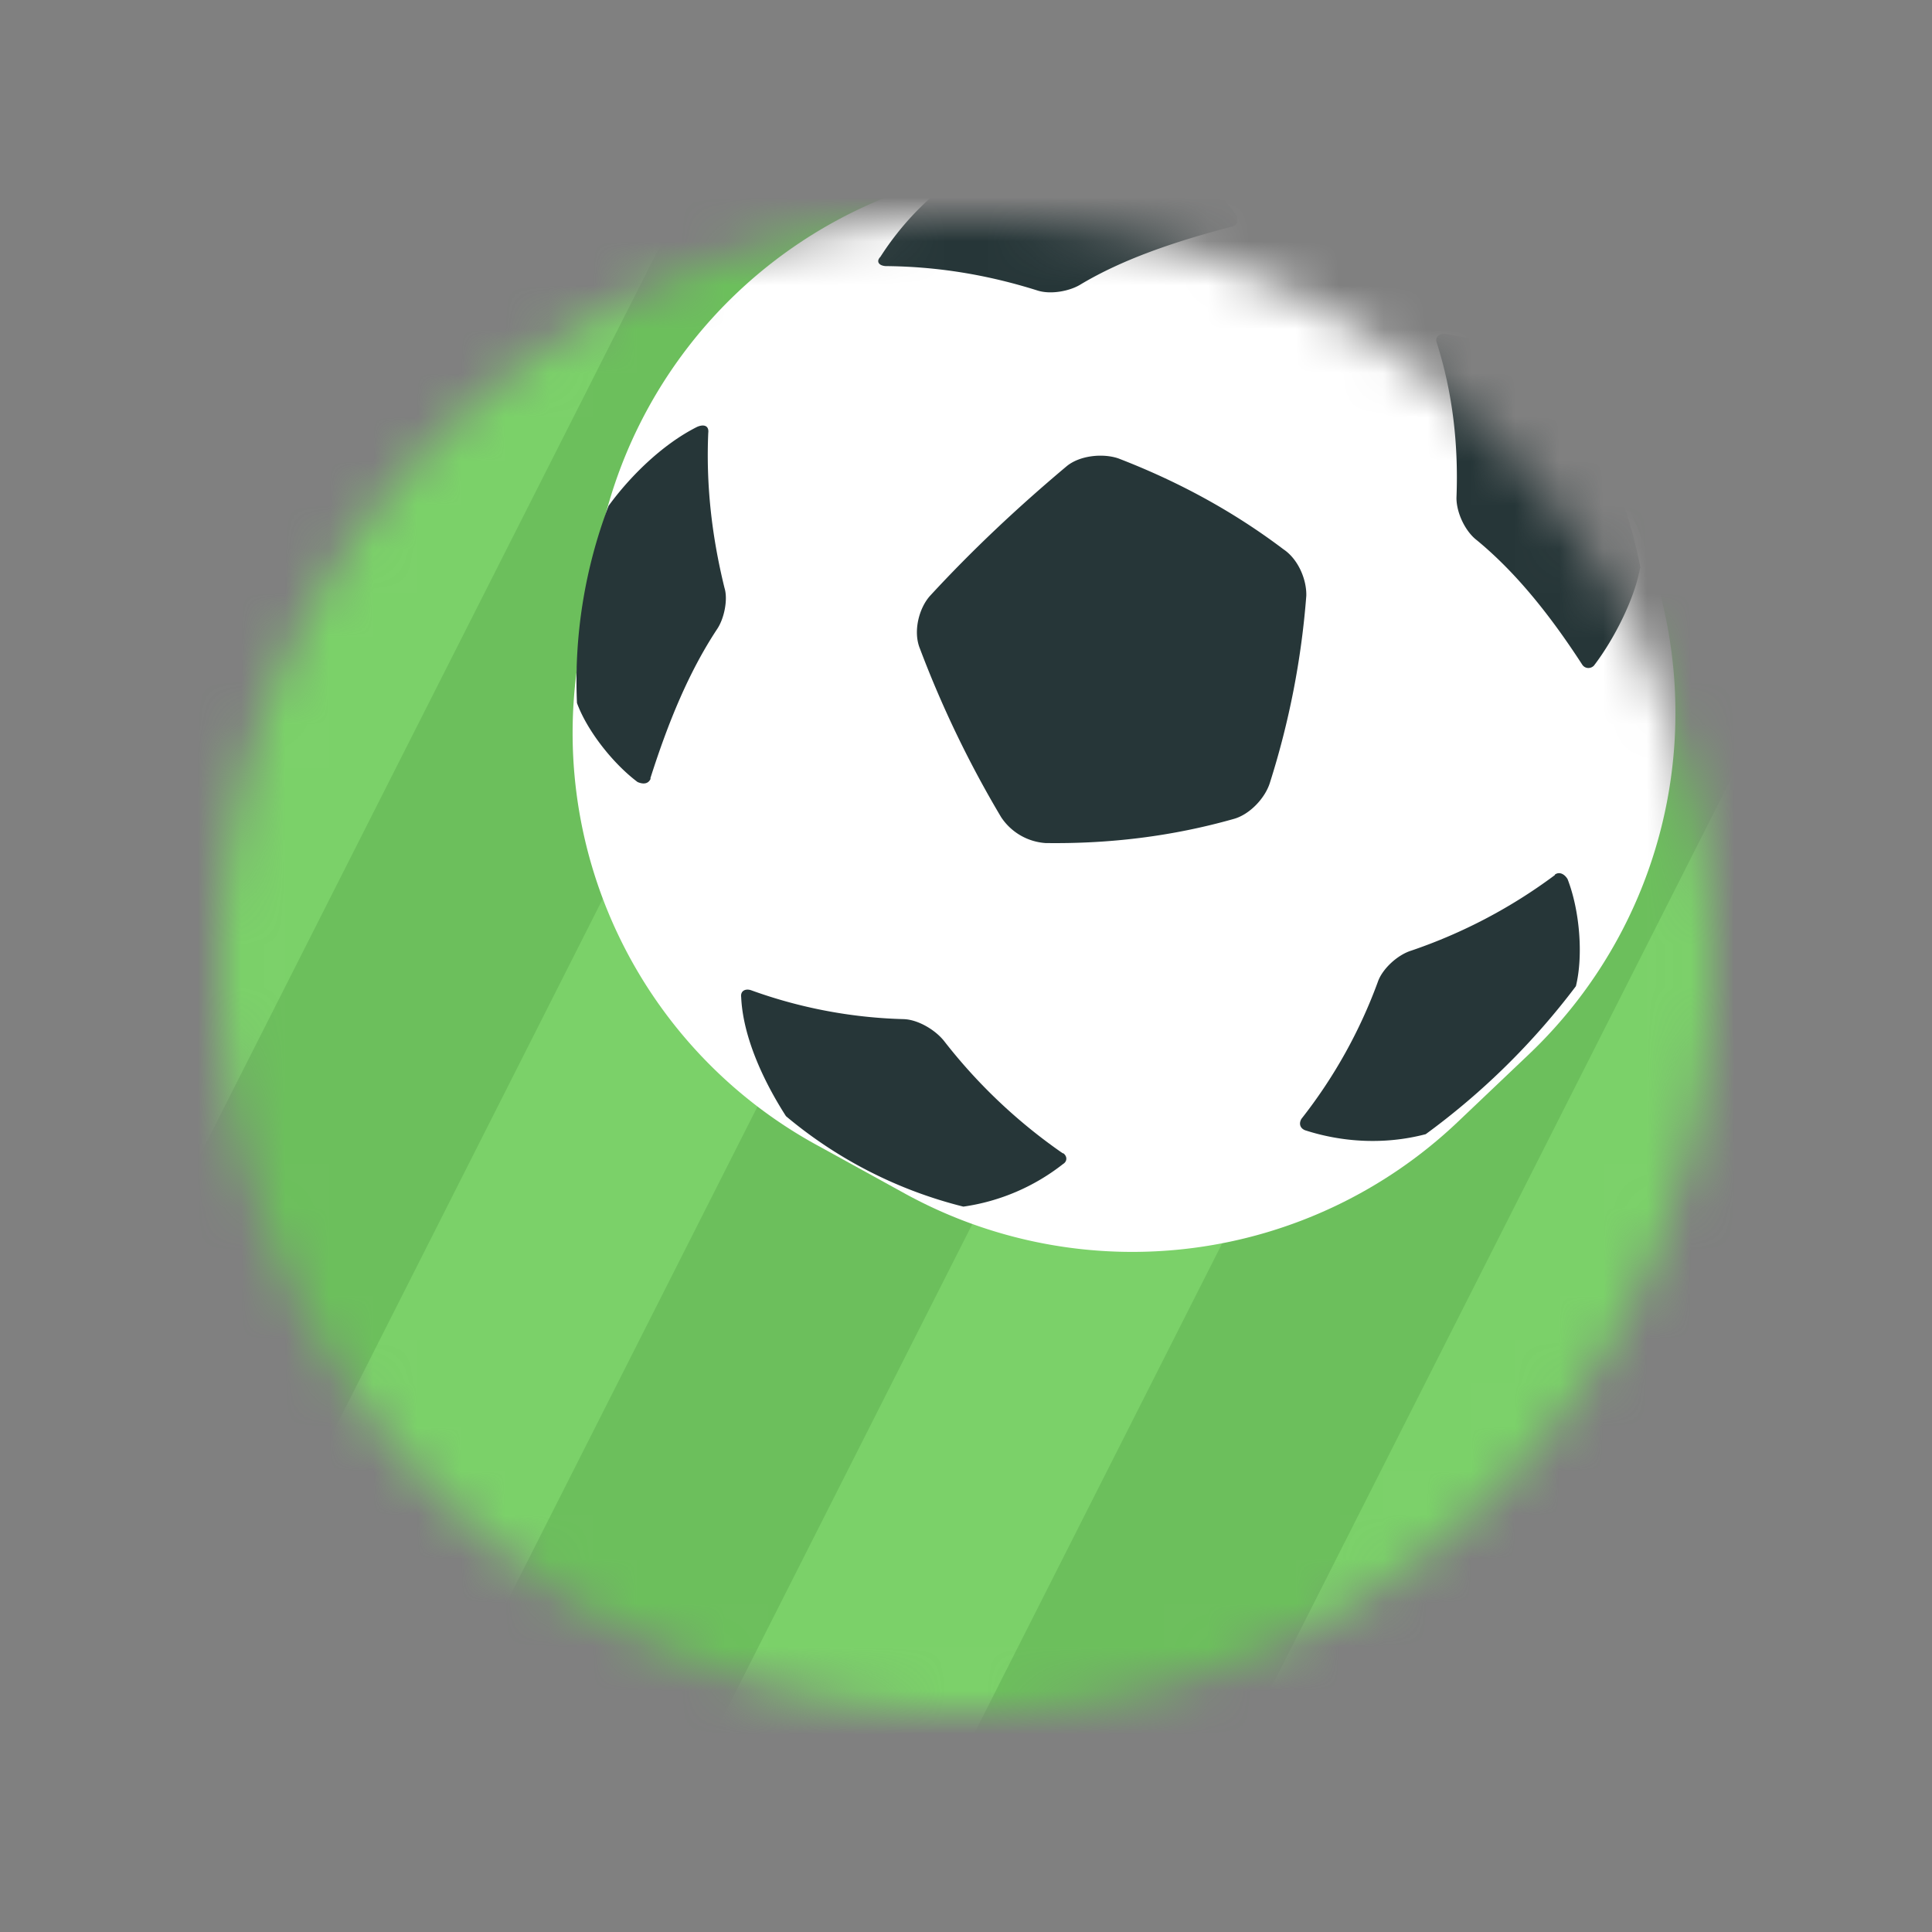 <svg width="44" height="44" fill="none" xmlns="http://www.w3.org/2000/svg"><rect width="100%" height="100%" fill="#808080" stroke="none"/><mask id="a" mask-type="alpha" maskUnits="userSpaceOnUse" x="5" y="5" width="34" height="34"><path d="M22 39a17 17 0 1 0 0-34 17 17 0 0 0 0 34z" fill="#64BC51"/></mask><g mask="url(#a)"><path fill="#6CBF5C" d="M0 0h44v44H0z"/><path d="M-.33 35.96-5 33.52 15.5-7l4.67 2.45-20.5 40.51zM29.77.45 25.09-2 4.6 38.52l4.68 2.44L29.77.45zm9.63 5L34.73 3l-20.5 40.52 4.68 2.44L39.4 5.45zm9.6 5.03-4.67-2.44-20.5 40.51L28.51 51 49 10.48z" fill="#7BD169"/><path d="m13.63 12.48-.4 2.21a10.7 10.7 0 0 0 5.45 11.43l1.96 1.08a10.76 10.76 0 0 0 12.55-1.64l1.61-1.53a10.73 10.73 0 0 0 2.3-12.44l-.95-2.04a10.75 10.75 0 0 0-11.13-6.04l-2.2.3c-4.64.59-8.34 4.1-9.2 8.67z" fill="#fff"/><path d="M29.75 13.57a18.8 18.8 0 0 1-.83 4.26c-.11.35-.46.72-.82.82-1.41.4-2.84.57-4.29.55a1.32 1.32 0 0 1-1.01-.59 24.2 24.2 0 0 1-1.85-3.84c-.16-.39-.02-.93.24-1.21.95-1.03 1.98-2 3.1-2.94.3-.25.83-.3 1.18-.18 1.35.52 2.61 1.2 3.76 2.07.33.22.53.68.52 1.06zm-5.54 12.7a12.25 12.25 0 0 1-2.7-2.55c-.2-.26-.6-.5-.93-.51a11.04 11.04 0 0 1-3.48-.66c-.13-.04-.24.02-.22.16.04.9.5 1.9 1.02 2.71a10.07 10.07 0 0 0 4.04 2.06 4.76 4.76 0 0 0 2.27-.97c.1-.06.1-.18 0-.25zm13.15-13.34a10.24 10.24 0 0 0-1.82-4.16A5.39 5.39 0 0 0 32.9 7.6c-.13 0-.22.08-.18.2.35 1.1.5 2.27.45 3.54 0 .34.2.76.46.96.9.74 1.68 1.72 2.4 2.83.06.1.19.11.27.03.46-.6.93-1.53 1.05-2.22zm-1.95 7a11.85 11.85 0 0 1-3.27 1.72c-.32.1-.66.42-.76.71a11.36 11.36 0 0 1-1.74 3.12c-.06.1-.04.21.08.26.83.27 1.8.34 2.75.09a16.4 16.4 0 0 0 3.42-3.37c.17-.69.09-1.72-.19-2.44-.08-.13-.2-.17-.29-.1zM26.45 3.46a11.1 11.1 0 0 0-4.5.47c-.79.5-1.44 1.2-1.9 1.92-.1.1-.04.2.12.21 1.16.01 2.3.19 3.47.56.3.09.71.01.95-.13.96-.58 2.16-.99 3.47-1.33.13-.04.15-.14.1-.25a4.35 4.35 0 0 0-1.71-1.45zM14.81 17.73c.41-1.29.88-2.43 1.52-3.4.17-.25.25-.69.17-.94-.3-1.22-.42-2.38-.37-3.53.02-.15-.08-.21-.25-.14-.8.4-1.54 1.14-2.02 1.8a11.27 11.27 0 0 0-.72 4.49c.23.63.82 1.38 1.38 1.8.14.06.25.04.3-.08z" fill="#263638"/></g></svg>